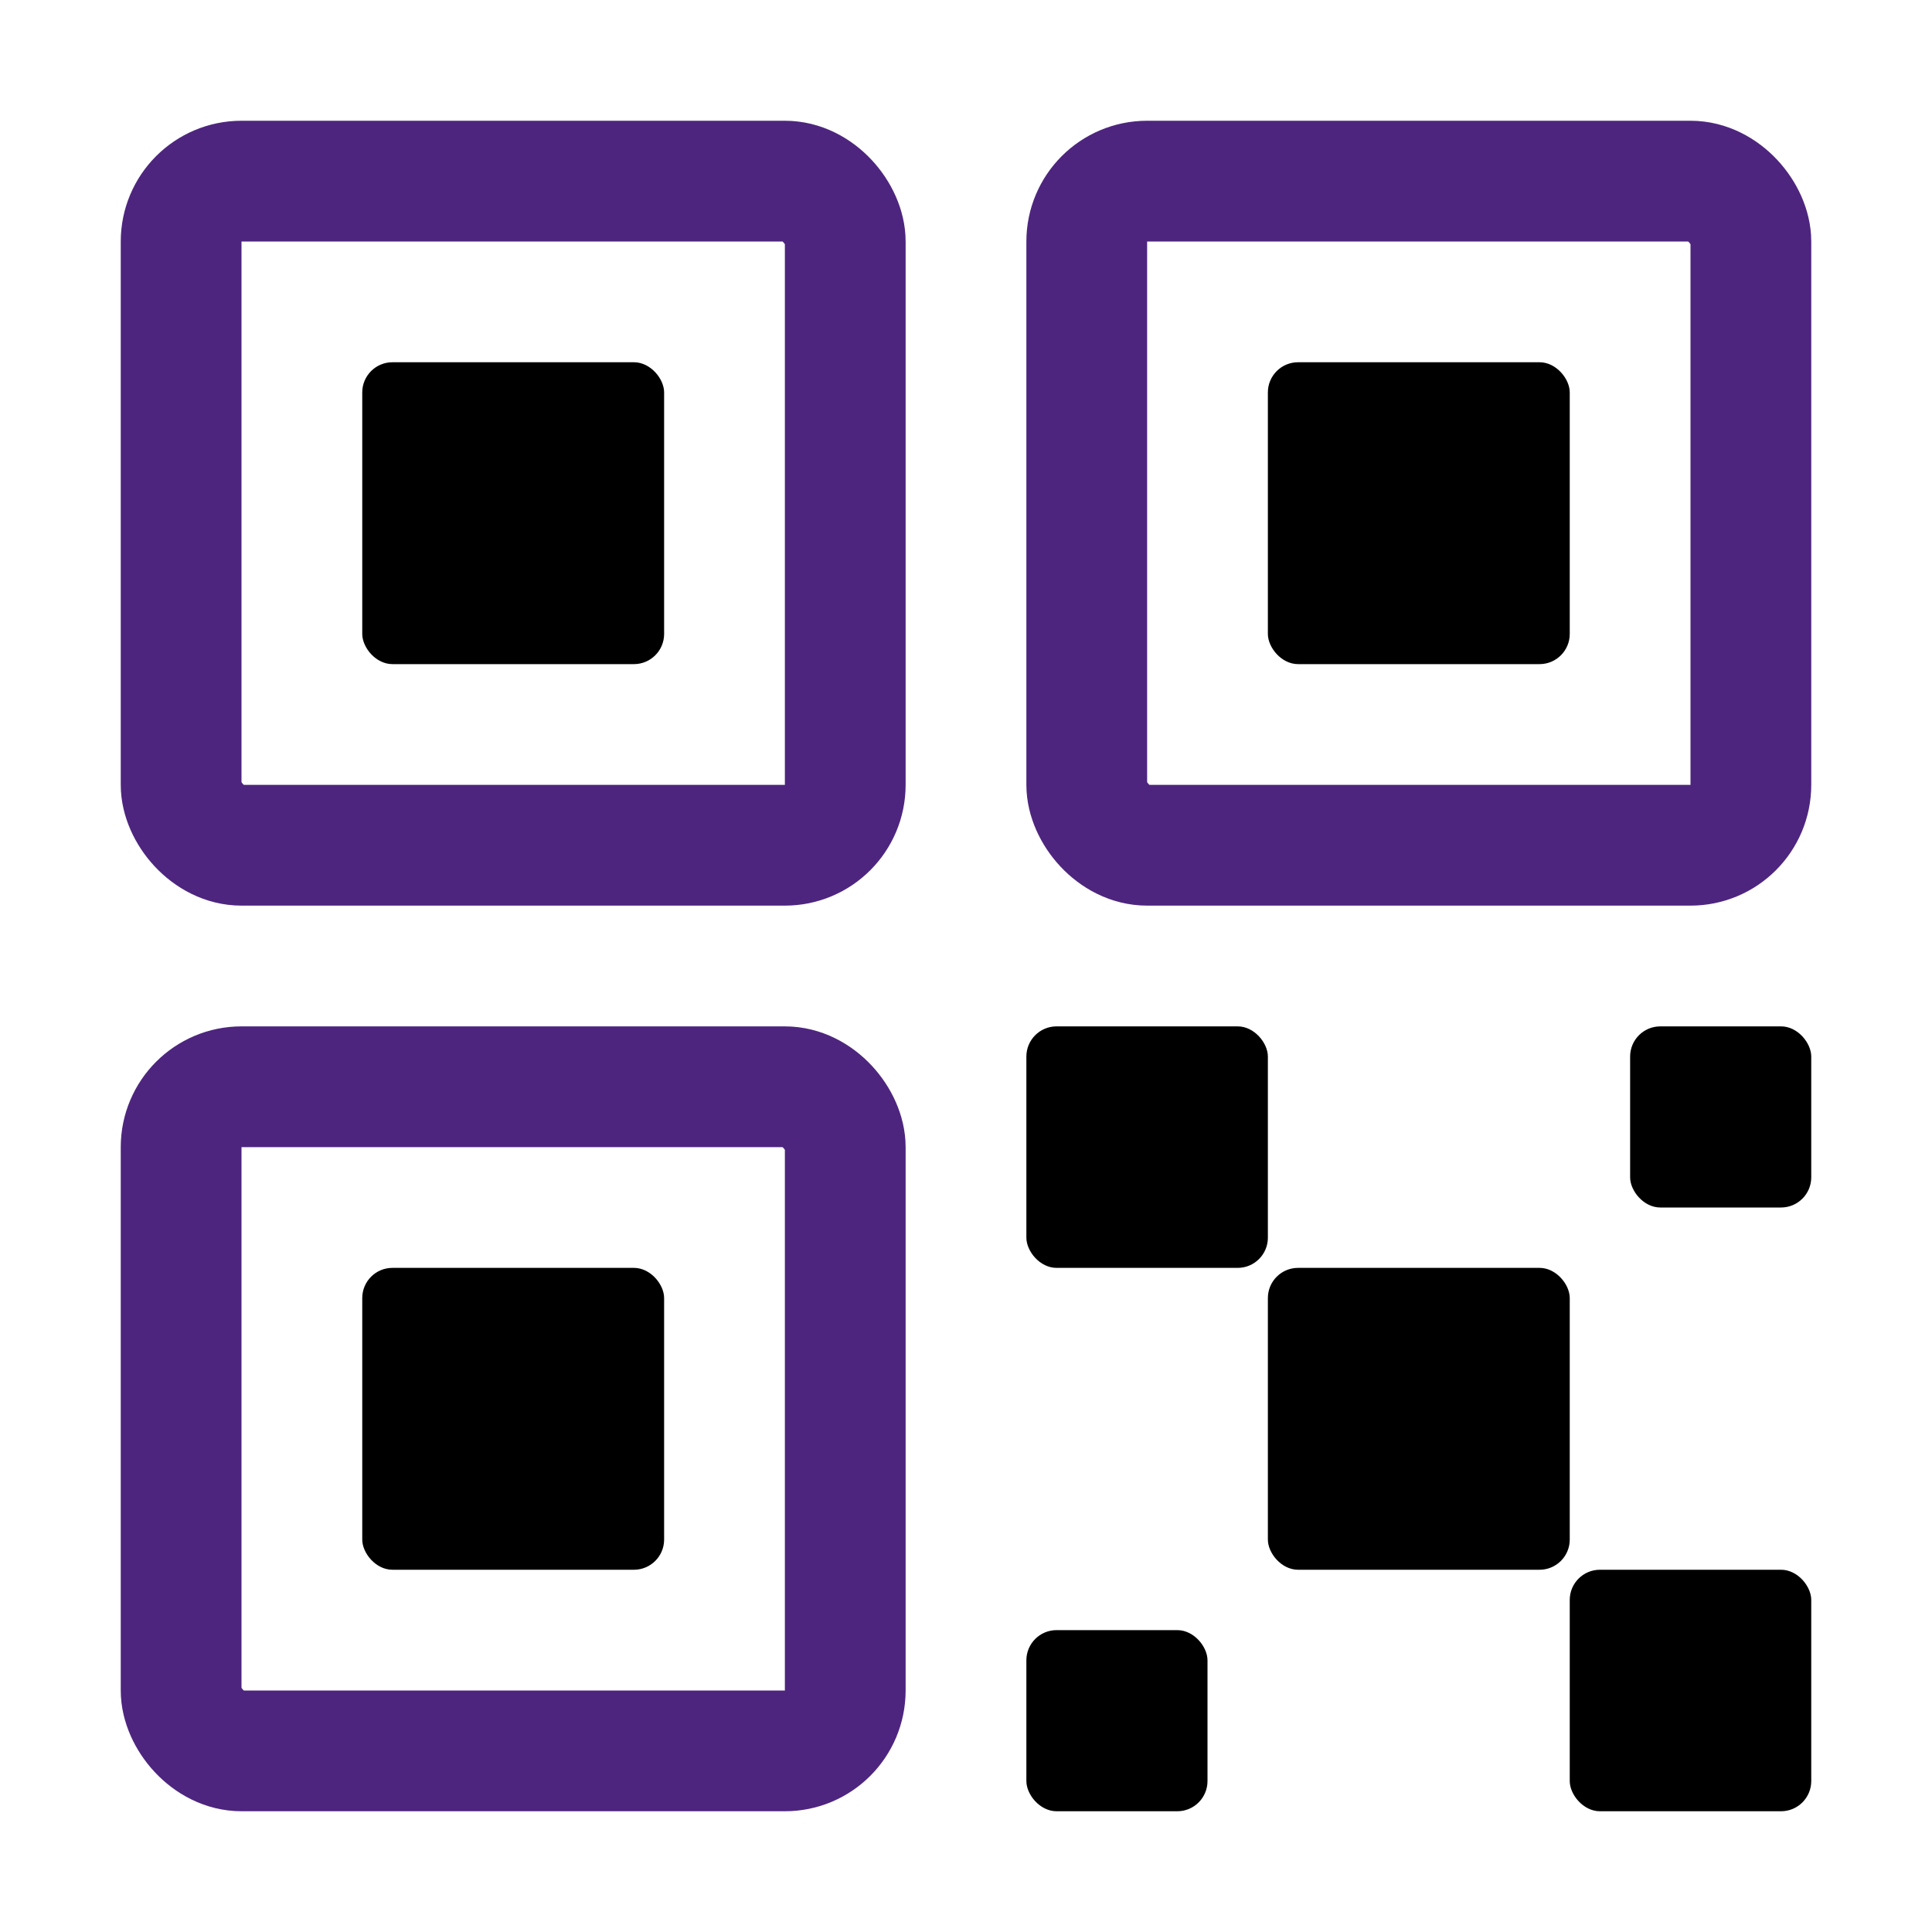 <svg xmlns="http://www.w3.org/2000/svg" class="ionicon" viewBox="0 0 512 512"><title>Qr Code</title><rect x="336" y="336" width="80" height="80" rx="8" ry="8"/><rect x="272" y="272" width="64" height="64" rx="8" ry="8"/><rect x="416" y="416" width="64" height="64" rx="8" ry="8"/><rect x="432" y="272" width="48" height="48" rx="8" ry="8"/><rect x="272" y="432" width="48" height="48" rx="8" ry="8"/><rect x="336" y="96" width="80" height="80" rx="8" ry="8"/><rect x="288" y="48" width="176" height="176" rx="16" ry="16" fill="none" stroke="#4D257E" stroke-linecap="round" stroke-linejoin="round" stroke-width="32"/><rect x="96" y="96" width="80" height="80" rx="8" ry="8"/><rect x="48" y="48" width="176" height="176" rx="16" ry="16" fill="none" stroke="#4D257E" stroke-linecap="round" stroke-linejoin="round" stroke-width="32"/><rect x="96" y="336" width="80" height="80" rx="8" ry="8"/><rect x="48" y="288" width="176" height="176" rx="16" ry="16" fill="none" stroke="#4D257E" stroke-linecap="round" stroke-linejoin="round" stroke-width="32"/></svg>
